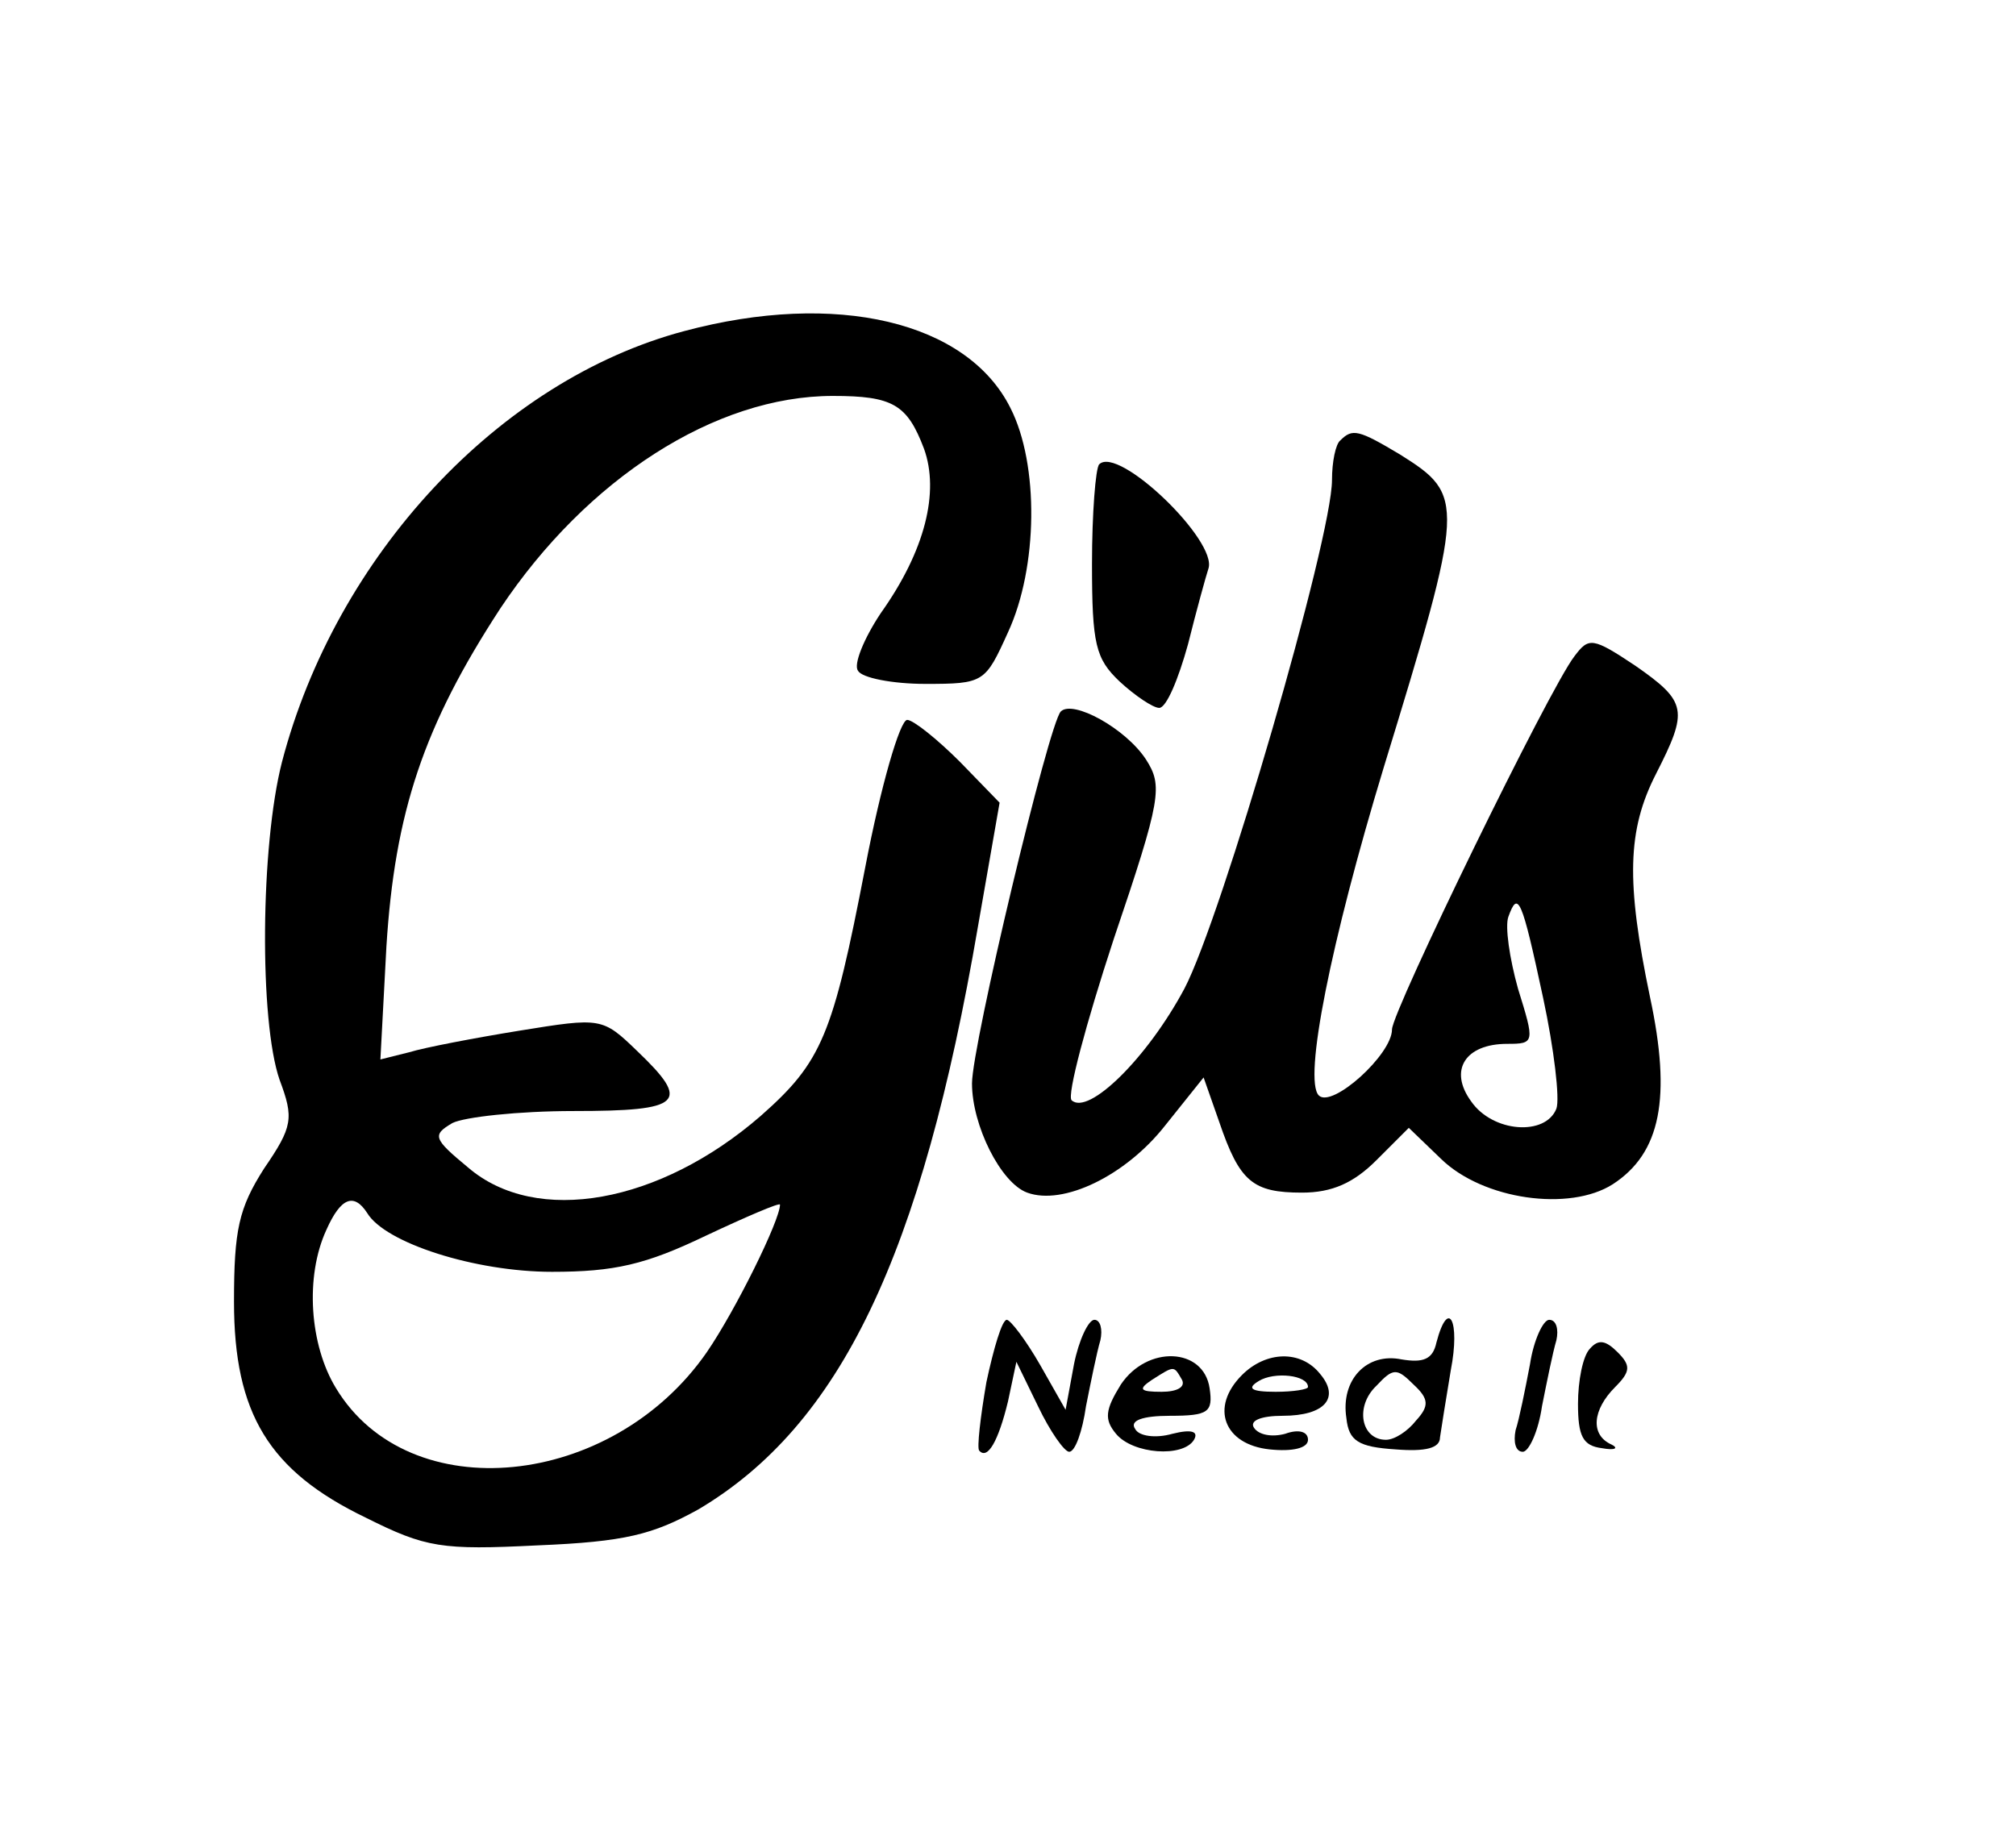 <?xml version="1.0" standalone="no"?>
<!DOCTYPE svg PUBLIC "-//W3C//DTD SVG 20010904//EN"
 "http://www.w3.org/TR/2001/REC-SVG-20010904/DTD/svg10.dtd">
<svg version="1.0" xmlns="http://www.w3.org/2000/svg"
 width="168pt" height="154pt" viewBox="0 0 168 154"
 preserveAspectRatio="xMidYMid meet">

<g transform="translate(0,154) scale(0.1,-0.1)"
fill="#000000" stroke="none">
<path d="M570 1264 c-154 -41 -290 -187 -335 -359 -18 -70 -19 -216 -2 -265
12 -32 11 -39 -13 -74 -21 -33 -25 -51 -25 -111 0 -93 29 -141 110 -180 50
-25 63 -27 143 -23 73 3 96 9 134 30 118 70 186 211 233 486 l18 103 -33 34
c-19 19 -39 35 -44 35 -6 0 -22 -55 -35 -123 -27 -140 -36 -162 -87 -207 -84
-73 -187 -92 -244 -43 -29 24 -30 27 -13 37 10 5 55 10 101 10 91 0 98 7 53
50 -29 28 -30 28 -98 17 -37 -6 -79 -14 -92 -18 l-24 -6 5 94 c7 112 31 184
95 282 72 108 179 177 277 177 50 0 62 -7 76 -44 13 -36 1 -85 -36 -137 -14
-21 -23 -43 -19 -48 3 -6 29 -11 56 -11 49 0 50 1 69 43 25 54 26 140 2 187
-36 72 -145 98 -272 64z m-264 -735 c15 -25 90 -49 154 -49 52 0 78 6 128 30
34 16 62 28 62 26 0 -13 -37 -88 -61 -123 -79 -114 -248 -131 -309 -30 -22 36
-26 93 -8 132 12 27 23 31 34 14z"/>
<path d="M1117 1173 c-4 -3 -7 -18 -7 -33 0 -49 -92 -365 -123 -424 -31 -58
-80 -106 -94 -93 -4 4 12 64 35 134 40 118 41 128 27 150 -17 26 -61 50 -71
40 -10 -10 -74 -278 -74 -310 0 -35 24 -83 46 -91 30 -11 82 14 115 56 l32 40
13 -37 c17 -50 28 -59 69 -59 25 0 43 8 62 27 l27 27 27 -26 c35 -34 107 -44
143 -21 40 26 49 72 31 156 -20 96 -19 139 5 186 27 53 26 60 -17 90 -36 24
-39 24 -51 8 -21 -27 -152 -296 -152 -311 0 -21 -50 -66 -61 -55 -13 13 10
128 54 273 68 222 68 227 14 261 -35 21 -40 22 -50 12z m169 -465 c9 -42 14
-84 11 -92 -9 -23 -53 -20 -71 6 -19 26 -5 48 30 48 23 0 23 1 9 46 -7 25 -11
52 -8 60 8 22 11 16 29 -68z"/>
<path d="M916 1153 c-3 -3 -6 -41 -6 -83 0 -67 3 -79 23 -98 13 -12 28 -22 33
-22 6 0 16 24 24 53 7 28 15 57 17 63 8 23 -75 103 -91 87z"/>
<path d="M822 388 c-5 -29 -8 -55 -6 -57 7 -8 16 8 24 41 l7 33 18 -37 c10
-21 22 -38 26 -38 5 0 11 17 14 38 4 20 9 45 12 55 2 9 0 17 -5 17 -5 0 -13
-17 -17 -37 l-7 -38 -21 37 c-12 21 -25 38 -28 38 -4 0 -11 -24 -17 -52z"/>
<path d="M1197 421 c-3 -14 -11 -17 -29 -14 -29 6 -51 -17 -46 -49 2 -19 10
-24 41 -26 25 -2 37 1 37 10 1 7 5 32 9 56 8 41 -2 61 -12 23z m-17 -65 c-7
-9 -18 -16 -25 -16 -21 0 -26 28 -8 45 14 15 17 15 31 1 13 -12 13 -18 2 -30z"/>
<path d="M1275 403 c-4 -21 -9 -46 -12 -55 -2 -10 0 -18 6 -18 5 0 13 17 16
38 4 20 9 45 12 55 2 9 0 17 -6 17 -5 0 -13 -17 -16 -37z"/>
<path d="M1325 416 c-6 -6 -10 -27 -10 -46 0 -27 4 -35 20 -37 11 -2 14 0 8 3
-18 8 -16 29 3 48 13 13 13 18 2 29 -10 10 -16 11 -23 3z"/>
<path d="M934 386 c-13 -21 -14 -29 -4 -41 14 -17 56 -20 65 -5 4 7 -2 9 -18
5 -14 -4 -28 -2 -31 4 -5 7 6 11 29 11 32 0 36 3 33 23 -5 34 -52 36 -74 3z
m51 4 c3 -6 -4 -10 -17 -10 -18 0 -20 2 -8 10 19 12 18 12 25 0z"/>
<path d="M1035 394 c-27 -27 -15 -58 23 -62 19 -2 32 1 32 8 0 7 -8 9 -19 5
-11 -3 -22 -1 -26 5 -4 6 6 10 24 10 35 0 48 15 31 35 -16 20 -45 19 -65 -1z
m55 -10 c0 -2 -12 -4 -27 -4 -21 0 -24 3 -14 9 13 8 41 5 41 -5z"/>
</g>
</svg>
